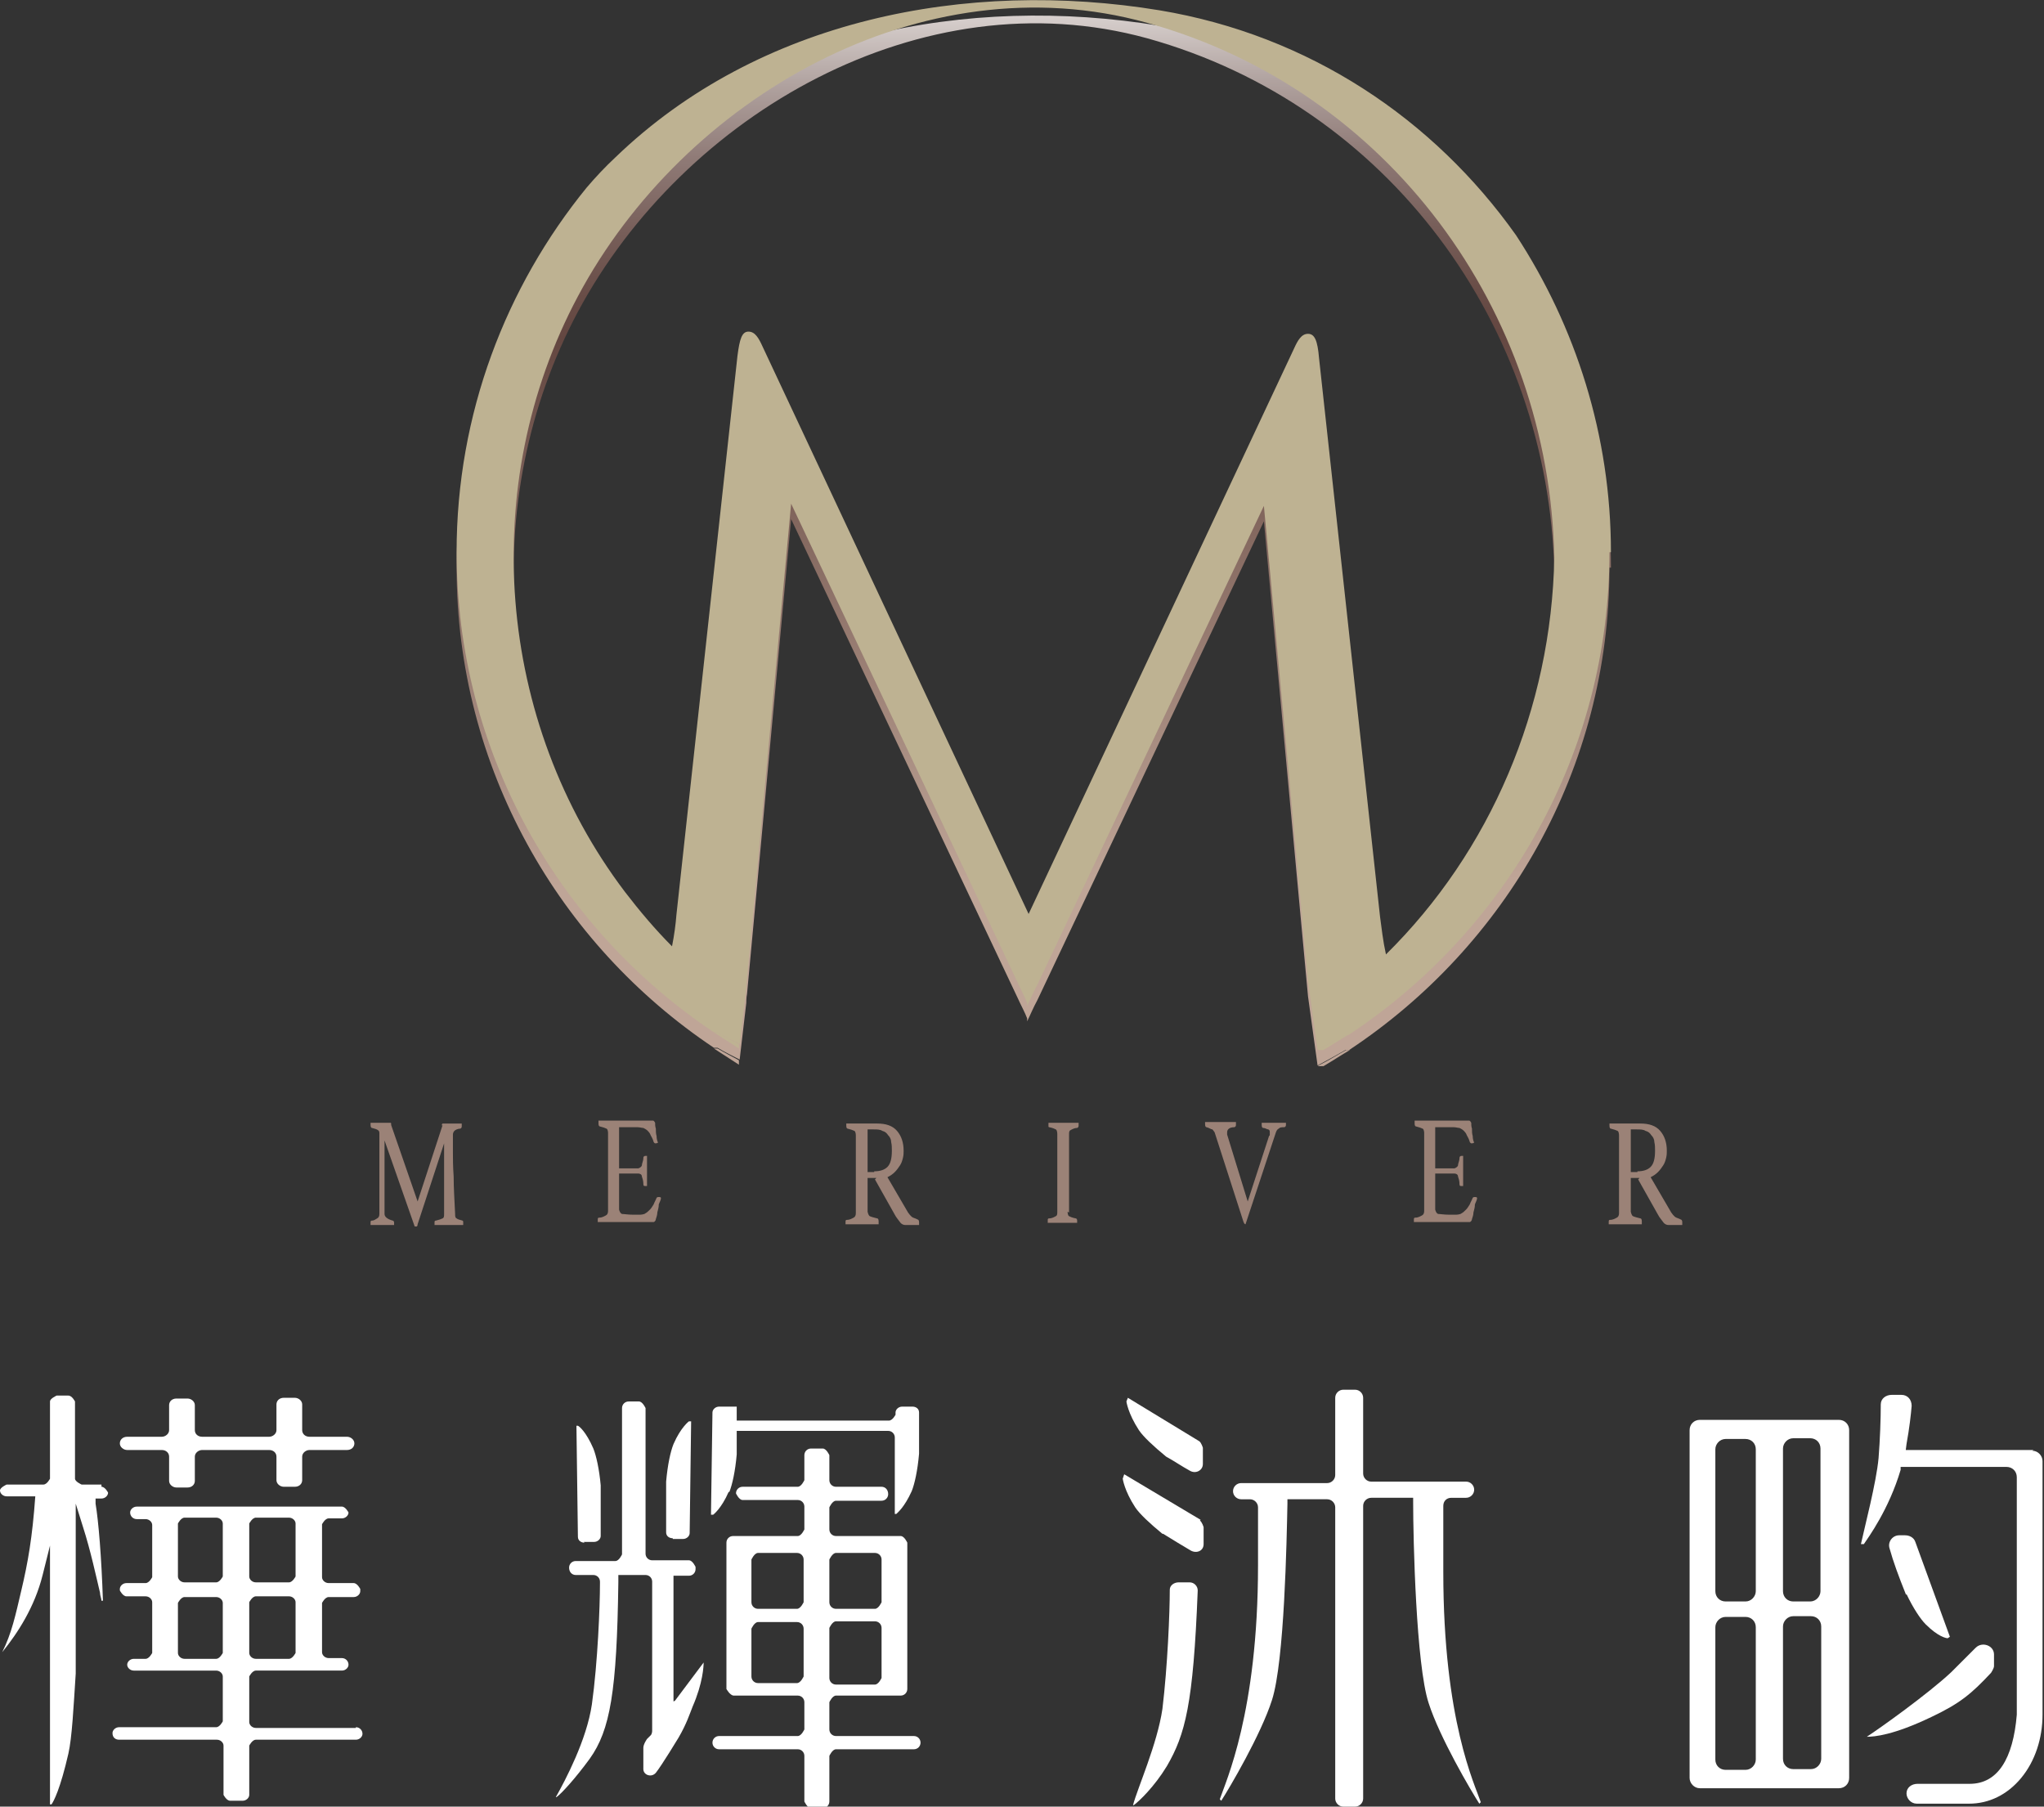<?xml version="1.0" encoding="UTF-8"?>
<svg xmlns="http://www.w3.org/2000/svg" xmlns:xlink="http://www.w3.org/1999/xlink" viewBox="0 0 27.8 24.57">
  <rect x="0" y="0" width="27.8" height="24.57" fill="#333333" stroke="none"/>
  <defs>
    <style>
      .cls-1 {
        fill: #fff;
      }

      .cls-2 {
        isolation: isolate;
      }

      .cls-3 {
        fill: url(#_未命名漸層_1049);
      }

      .cls-4 {
        fill: #beb292;
      }

      .cls-5 {
        fill: url(#_新增漸層色票_20-2);
      }

      .cls-6 {
        mix-blend-mode: overlay;
      }

      .cls-7 {
        fill: url(#_新增漸層色票_20);
      }

      .cls-8 {
        fill: #9b8277;
      }
    </style>
    <linearGradient id="_新增漸層色票_20" data-name="新增漸層色票 20" x1="18.04" y1="-.11" x2="18.14" y2="14.22" gradientUnits="userSpaceOnUse">
      <stop offset="0" stop-color="#fff"/>
      <stop offset=".07" stop-color="#dbd4d2"/>
      <stop offset=".17" stop-color="#b0a29f"/>
      <stop offset=".26" stop-color="#8f7a76"/>
      <stop offset=".34" stop-color="#775e59"/>
      <stop offset=".41" stop-color="#694d47"/>
      <stop offset=".47" stop-color="#644741"/>
      <stop offset=".86" stop-color="#a88d81"/>
      <stop offset=".99" stop-color="#bfa597"/>
    </linearGradient>
    <linearGradient id="_新增漸層色票_20-2" data-name="新增漸層色票 20" x1="9.78" y1="-.05" x2="9.89" y2="14.28" xlink:href="#_新增漸層色票_20"/>
    <linearGradient id="_未命名漸層_1049" data-name="未命名漸層 1049" x1="13.98" y1="-2.17" x2="14.09" y2="12.16" gradientUnits="userSpaceOnUse">
      <stop offset=".1" stop-color="#fff"/>
      <stop offset=".16" stop-color="#dbd4d2"/>
      <stop offset=".23" stop-color="#b0a29f"/>
      <stop offset=".3" stop-color="#8f7a76"/>
      <stop offset=".37" stop-color="#775e59"/>
      <stop offset=".43" stop-color="#694d47"/>
      <stop offset=".47" stop-color="#644741"/>
      <stop offset=".86" stop-color="#a88d81"/>
      <stop offset=".99" stop-color="#bfa597"/>
    </linearGradient>
  </defs>
  <g class="cls-2">
    <g id="_圖層_2" data-name="圖層 2">
      <g id="_圖層_1-2" data-name="圖層 1">
        <g>
          <path class="cls-8" d="M6.01,15.31s0-.01,0-.02c0,0,0,0,.01-.01,0,0,.02,0,.03,0s.03,0,.05,0c0,0,.02,0,.03,0,.01,0,.03,0,.05,0,.02,0,.03,0,.05,0,.02,0,.03,0,.05,0,0,.01,0,.02,0,.03,0,.02,0,.03-.02,.04-.04,0-.07,.02-.08,.03-.01,.01-.02,.03-.02,.05,0,0,0,.02,0,.06s0,.09,0,.18c0,.08,0,.19,.01,.33,0,.14,.01,.31,.02,.51,0,.03,0,.05,.02,.06,.01,.01,.04,.02,.08,.03,0,0,0,0,.01,.01,0,0,0,.01,0,.02s0,.02,0,.03c-.04,0-.07,0-.11,0-.03,0-.06,0-.09,0-.01,0-.02,0-.04,0-.02,0-.03,0-.05,0-.02,0-.04,0-.05,0-.02,0-.03,0-.05,0,0-.01,0-.02,0-.03,0-.02,0-.03,.02-.03,.04-.01,.07-.02,.09-.03,.02-.01,.02-.03,.02-.06,0,0,0-.03,0-.08,0-.05,0-.1,0-.17,0-.07,0-.14,0-.22,0-.08,0-.15,0-.22,0-.07,0-.13,0-.18,0-.05,0-.08,0-.09l-.36,1.1s0,.02-.01,.03c0,0,0,0-.02,0,0,0-.01,0-.01,0l-.41-1.17s0,.05,0,.1c0,.05,0,.12,0,.19,0,.07,0,.15,0,.23,0,.08,0,.16,0,.23,0,.07,0,.13,0,.18,0,.05,0,.07,0,.07,0,.04,.04,.07,.11,.09,.01,0,.02,.01,.02,.03,0,0,0,.02,0,.03-.03,0-.06,0-.09,0-.03,0-.05,0-.08,0-.02,0-.04,0-.07,0-.03,0-.06,0-.08,0,0-.01,0-.02,0-.03,0-.02,0-.03,.02-.03,.03,0,.05-.02,.07-.03,.02-.01,.03-.03,.03-.06,0-.01,0-.05,0-.11,0-.06,0-.13,0-.21s0-.16,0-.25c0-.09,0-.17,0-.25,0-.08,0-.14,0-.19,0-.05,0-.07,0-.08,0-.02,0-.04-.02-.05-.01-.01-.04-.02-.08-.03-.01,0-.02-.01-.02-.04,0,0,0-.02,0-.03,.01,0,.03,0,.05,0,.02,0,.04,0,.05,0,.02,0,.04,0,.05,0,.02,0,.03,0,.04,0,.02,0,.04,0,.05,0s.02,0,.03,0c0,0,.01,0,.01,.01,0,0,0,.01,0,.02l.36,1.04,.34-1.04Z"/>
          <path class="cls-8" d="M8.42,15.36v.53h.26s.04-.01,.05-.04c0-.03,.02-.06,.02-.1,0-.02,.01-.03,.03-.03,0,0,0,0,.01,0,0,0,0,0,.01,0,0,.03,0,.07,0,.1,0,.04,0,.07,0,.1,0,.02,0,.05,0,.09,0,.03,0,.07,0,.12,0,0-.02,0-.02,0-.02,0-.03,0-.03-.03,0-.04-.01-.07-.02-.1,0-.03-.03-.04-.05-.04h-.26v.49s.01,.05,.04,.06c.03,0,.08,.01,.15,.01h.09s.06,0,.08-.02c.02-.01,.04-.03,.06-.05,.02-.02,.03-.04,.05-.07,.01-.03,.03-.06,.04-.09,0,0,.01-.01,.02-.01,0,0,.01,0,.02,0s.01,0,.02,.01c0,.03-.02,.06-.03,.09,0,.04-.01,.07-.02,.11,0,.03-.01,.06-.02,.09,0,.02-.02,.04-.03,.04,0,0-.02,0-.04,0-.02,0-.03,0-.05,0-.02,0-.04,0-.06,0-.02,0-.04,0-.05,0h-.36s-.07,0-.1,0c-.04,0-.07,0-.1,0,0-.01,0-.02,0-.03,0-.02,0-.03,.02-.03,.04,0,.07-.02,.09-.03,.02-.01,.03-.03,.03-.06v-1.06s0-.05-.02-.06c-.02-.01-.05-.02-.09-.03-.01,0-.02-.01-.02-.04,0,0,0-.01,0-.02,0,0,0-.01,0-.02,.05,0,.09,0,.12,0,.03,0,.06,0,.09,0h.33s.09,0,.13,0c.04,0,.06,0,.07,0,.01,0,.02,.01,.03,.03,0,.02,0,.05,.01,.08,0,.03,0,.07,.01,.1,0,.04,.01,.07,.02,.09,0,0-.02,.01-.03,.01-.01,0-.02,0-.03-.02-.01-.04-.03-.07-.04-.09-.01-.03-.03-.05-.04-.06-.02-.02-.04-.03-.06-.04-.02,0-.05-.01-.08-.01h-.25Z"/>
          <path class="cls-8" d="M11.92,16.02h-.12v.46s.01,.05,.03,.06,.06,.02,.1,.03c.01,0,.02,.01,.02,.04,0,0,0,.02,0,.04-.03,0-.07,0-.11,0-.04,0-.08,0-.13,0-.03,0-.06,0-.1,0-.04,0-.07,0-.11,0,0-.01,0-.02,0-.03,0-.02,0-.03,.02-.03,.04,0,.07-.02,.09-.03,.02-.01,.03-.03,.03-.06v-1.06s0-.05-.02-.06c-.02-.01-.05-.02-.09-.03-.01,0-.02-.01-.02-.04,0,0,0-.02,0-.03,.03,0,.07,0,.1,0s.07,0,.1,0h.22c.12,0,.21,.03,.27,.1,.06,.07,.09,.16,.09,.27,0,.03,0,.06-.01,.1s-.02,.07-.04,.1c-.02,.03-.04,.06-.07,.09-.03,.03-.06,.05-.1,.07l.28,.48s.04,.06,.07,.07c.03,.01,.05,.02,.07,.03,0,0,.01,.01,.01,.03,0,.01,0,.02,0,.04-.03,0-.06,0-.09,0-.04,0-.07,0-.1,0-.02,0-.05-.01-.07-.04-.02-.03-.05-.06-.07-.1l-.27-.48Zm-.03-.09c.08,0,.14-.02,.18-.06,.04-.04,.06-.11,.06-.22,0-.04,0-.08-.01-.12,0-.04-.02-.07-.04-.09-.02-.03-.04-.05-.08-.06-.03-.02-.07-.02-.12-.02h-.08v.58h.09Z"/>
          <path class="cls-8" d="M14.52,16.48s0,.05,.02,.06c.02,.01,.04,.02,.09,.03,.01,0,.02,.01,.02,.03,0,0,0,.02,0,.03-.03,0-.07,0-.1,0-.03,0-.07,0-.1,0s-.06,0-.1,0c-.04,0-.07,0-.1,0,0-.01,0-.02,0-.03,0-.02,0-.03,.02-.03,.04,0,.07-.02,.09-.03s.02-.03,.02-.06v-1.06s0-.05-.02-.06c-.02-.01-.04-.02-.09-.03,0,0-.01,0-.01-.01,0,0,0-.01,0-.02s0-.02,0-.03c.03,0,.07,0,.1,0,.04,0,.07,0,.1,0s.06,0,.1,0c.04,0,.07,0,.11,0,0,.01,0,.02,0,.03,0,.02,0,.03-.02,.04-.04,0-.07,.02-.09,.03-.02,.01-.02,.03-.02,.06v1.06Z"/>
          <path class="cls-8" d="M17.27,15.44s0-.03,0-.04c0-.02,0-.03-.02-.04-.02,0-.04-.02-.07-.02-.01,0-.02-.01-.02-.04,0,0,0-.01,0-.02,0,0,0,0,0-.01,0,0,0,0,.02,0,.01,0,.03,0,.04,0,.02,0,.04,0,.06,0,.02,0,.04,0,.06,0,.04,0,.07,0,.1,0,.03,0,.05,0,.05,0,0,0,0,0,0,.01,0,0,0,0,0,.01s0,0,0,0c0,.02,0,.03-.02,.04-.04,0-.06,0-.08,.02-.02,.01-.03,.03-.04,.06l-.41,1.24s0,0,0,0,0,0,0,0c-.01,0-.02-.01-.03-.04l-.39-1.21s-.02-.03-.03-.04c-.02,0-.04-.02-.08-.03-.01,0-.02-.01-.02-.04,0-.01,0-.02,0-.03,.03,0,.07,0,.11,0,.04,0,.07,0,.1,0s.06,0,.1,0,.08,0,.11,0c0,.01,0,.02,0,.03,0,.02,0,.03-.02,.04-.07,0-.1,.03-.1,.07,0,0,0,.02,0,.03l.28,.91,.29-.89Z"/>
          <path class="cls-8" d="M19.52,15.36v.53h.26s.04-.01,.05-.04c0-.03,.02-.06,.02-.1,0-.02,.01-.03,.03-.03,0,0,0,0,.01,0,0,0,0,0,.01,0,0,.03,0,.07,0,.1,0,.04,0,.07,0,.1,0,.02,0,.05,0,.09,0,.03,0,.07,0,.12,0,0-.02,0-.02,0-.02,0-.03,0-.03-.03,0-.04-.01-.07-.02-.1,0-.03-.03-.04-.05-.04h-.26v.49s.01,.05,.04,.06c.03,0,.08,.01,.15,.01h.09s.06,0,.08-.02c.02-.01,.04-.03,.06-.05,.02-.02,.03-.04,.05-.07,.01-.03,.03-.06,.04-.09,0,0,.01-.01,.02-.01,0,0,.01,0,.02,0s.01,0,.02,.01c0,.03-.02,.06-.03,.09,0,.04-.01,.07-.02,.11,0,.03-.01,.06-.02,.09,0,.02-.02,.04-.03,.04,0,0-.02,0-.04,0-.02,0-.03,0-.05,0-.02,0-.04,0-.06,0-.02,0-.04,0-.05,0h-.36s-.07,0-.1,0c-.04,0-.07,0-.1,0,0-.01,0-.02,0-.03,0-.02,0-.03,.02-.03,.04,0,.07-.02,.09-.03,.02-.01,.03-.03,.03-.06v-1.06s0-.05-.02-.06c-.02-.01-.05-.02-.09-.03-.01,0-.02-.01-.02-.04,0,0,0-.01,0-.02,0,0,0-.01,0-.02,.05,0,.09,0,.12,0,.03,0,.06,0,.09,0h.33s.09,0,.13,0c.04,0,.06,0,.07,0,.01,0,.02,.01,.03,.03,0,.02,0,.05,.01,.08,0,.03,0,.07,.01,.1,0,.04,.01,.07,.02,.09,0,0-.02,.01-.03,.01-.01,0-.02,0-.03-.02-.01-.04-.03-.07-.04-.09-.01-.03-.03-.05-.04-.06-.02-.02-.04-.03-.06-.04-.02,0-.05-.01-.08-.01h-.25Z"/>
          <path class="cls-8" d="M22.3,16.02h-.12v.46s.01,.05,.03,.06,.06,.02,.1,.03c.01,0,.02,.01,.02,.04,0,0,0,.02,0,.04-.03,0-.07,0-.11,0-.04,0-.08,0-.13,0-.03,0-.06,0-.1,0-.04,0-.07,0-.11,0,0-.01,0-.02,0-.03,0-.02,0-.03,.02-.03,.04,0,.07-.02,.09-.03,.02-.01,.03-.03,.03-.06v-1.06s0-.05-.02-.06c-.02-.01-.05-.02-.09-.03-.01,0-.02-.01-.02-.04,0,0,0-.02,0-.03,.03,0,.07,0,.1,0s.07,0,.1,0h.22c.12,0,.21,.03,.27,.1,.06,.07,.09,.16,.09,.27,0,.03,0,.06-.01,.1s-.02,.07-.04,.1c-.02,.03-.04,.06-.07,.09-.03,.03-.06,.05-.1,.07l.28,.48s.04,.06,.07,.07c.03,.01,.05,.02,.07,.03,0,0,.01,.01,.01,.03,0,.01,0,.02,0,.04-.03,0-.06,0-.09,0-.04,0-.07,0-.1,0-.02,0-.05-.01-.07-.04-.02-.03-.05-.06-.07-.1l-.27-.48Zm-.03-.09c.08,0,.14-.02,.18-.06,.04-.04,.06-.11,.06-.22,0-.04,0-.08-.01-.12,0-.04-.02-.07-.04-.09-.02-.03-.04-.05-.08-.06-.03-.02-.07-.02-.12-.02h-.08v.58h.09Z"/>
        </g>
        <g>
          <path class="cls-7" d="M17.93,14.5h0s.07,0,.07,0c.12-.07,.24-.15,.36-.22h-.05c-.13,.07-.25,.15-.38,.21Z"/>
          <path class="cls-5" d="M9.71,14.26c.11,.07,.23,.15,.34,.22v-.06c-.09-.05-.19-.1-.29-.16h-.05Z"/>
          <path class="cls-3" d="M21.91,7.72c0-1.59-.48-3.07-1.29-4.31-1.12-1.58-2.81-2.72-4.85-3.06-2.62-.43-5.45,.12-7.4,2-.14,.13-.27,.27-.39,.41-1.1,1.35-1.77,3.08-1.77,4.96,0,2.72,1.39,5.12,3.5,6.53h.05c.1,.06,.2,.11,.3,.16,0,0,0,0,0,0l.09-.77s0-.08,.01-.12l.6-6.46,3.08,6.51c.05,.11,.1,.2,.13,.28v.04c.04-.08,.08-.18,.14-.29l3.08-6.51,.6,6.46s0,0,0,0l.13,.94c.13-.07,.26-.14,.38-.21h.05c2.13-1.41,3.54-3.82,3.54-6.56Zm-3.14,4.96l-.83-7.6c-.02-.24-.06-.33-.15-.33s-.14,.09-.19,.2l-3.61,7.69h0s-3.62-7.72-3.62-7.72c-.05-.11-.1-.2-.19-.2s-.12,.1-.15,.33l-.83,7.6c-.01,.13-.03,.28-.06,.43-.23-.23-.44-.48-.64-.74-1.75-2.31-2.01-5.53-.64-8.1C9.3,1.55,12.54-.32,15.6,.52c3.28,.91,5.47,3.91,5.54,7.27-.04,2.06-.87,4-2.29,5.4-.04-.18-.06-.36-.08-.51Z"/>
        </g>
        <g class="cls-6">
          <path class="cls-4" d="M17.93,14.28h0s.07,0,.07,0c.12-.07,.24-.15,.36-.22h-.05c-.13,.07-.25,.15-.38,.21Z"/>
          <path class="cls-4" d="M9.71,14.04c.11,.07,.23,.15,.34,.22v-.06c-.09-.05-.19-.1-.29-.16h-.05Z"/>
          <path class="cls-4" d="M21.91,7.51c0-1.59-.48-3.07-1.29-4.31-1.12-1.58-2.81-2.72-4.85-3.06-2.62-.43-5.45,.12-7.4,2-.14,.13-.27,.27-.39,.41-1.1,1.35-1.77,3.08-1.77,4.96,0,2.72,1.39,5.12,3.5,6.53h.05c.1,.06,.2,.11,.3,.16,0,0,0,0,0,0l.09-.77s0-.08,.01-.12l.6-6.46,3.08,6.51c.05,.11,.1,.2,.13,.28v.04c.04-.08,.08-.18,.14-.29l3.08-6.51,.6,6.46s0,0,0,0l.13,.94c.13-.07,.26-.14,.38-.21h.05c2.13-1.41,3.54-3.82,3.54-6.56Zm-3.14,4.96l-.83-7.6c-.02-.24-.06-.33-.15-.33s-.14,.09-.19,.2l-3.61,7.69h0s-3.62-7.72-3.62-7.72c-.05-.11-.1-.2-.19-.2s-.12,.1-.15,.33l-.83,7.6c-.01,.13-.03,.28-.06,.43-.23-.23-.44-.48-.64-.74-1.75-2.31-2.01-5.53-.64-8.1C9.3,1.33,12.54-.54,15.6,.31c3.28,.91,5.47,3.91,5.54,7.27-.04,2.06-.87,4-2.29,5.4-.04-.18-.06-.36-.08-.51Z"/>
        </g>
        <g>
          <path class="cls-1" d="M1.38,20.19h-.27s-.09-.04-.09-.08v-1.05s-.04-.08-.09-.08h-.16s-.09,.04-.09,.08v1.05s-.04,.08-.09,.08H.09s-.09,.04-.09,.08,.04,.08,.09,.08H.47s.01,0,.01,0c-.04,.56-.1,.9-.19,1.28-.08,.34-.13,.58-.26,.84,.21-.26,.44-.61,.55-1.05l.1-.4v3.52s.02,0,.02,0c.03-.04,.12-.21,.23-.69,.05-.22,.07-.63,.1-1.09,0-.43,0-1.44,0-1.97v-.34s.1,.32,.1,.32c.1,.31,.18,.68,.23,.89,0,.04,.02,.08,.02,.11h.02c-.02-.6-.06-1.08-.1-1.32v-.07s.08,0,.08,0c.05,0,.09-.04,.09-.08h0s-.04-.08-.09-.08Z"/>
          <path class="cls-1" d="M1.73,19.72h.47c.06,0,.1,.04,.1,.09v.33c0,.05,.05,.09,.1,.09h.15c.06,0,.1-.04,.1-.09v-.33c0-.05,.05-.09,.1-.09h.91c.06,0,.1,.04,.1,.09v.32c0,.05,.05,.09,.1,.09h.15c.06,0,.1-.04,.1-.09v-.32c0-.05,.05-.09,.1-.09h.51c.06,0,.1-.04,.1-.09s-.05-.09-.1-.09h-.51c-.06,0-.1-.04-.1-.09v-.35c0-.05-.05-.09-.1-.09h-.15c-.06,0-.1,.04-.1,.09v.35c0,.05-.05,.09-.1,.09h-.91c-.06,0-.1-.04-.1-.09v-.34c0-.05-.05-.09-.1-.09h-.15c-.06,0-.1,.04-.1,.09v.34c0,.05-.05,.09-.1,.09h-.47c-.06,0-.1,.04-.1,.09s.05,.09,.1,.09Z"/>
          <path class="cls-1" d="M4.84,23.5h-1.36c-.05,0-.09-.04-.09-.08v-.62s.04-.08,.09-.08h1.17c.05,0,.09-.04,.09-.08h0c0-.05-.04-.09-.09-.09h-.18c-.05,0-.09-.04-.09-.08v-.67s.04-.08,.09-.08h.34c.05,0,.09-.04,.09-.08v-.03s-.04-.08-.09-.08h-.34c-.05,0-.09-.04-.09-.08v-.72s.04-.08,.09-.08h.18c.05,0,.09-.04,.09-.08h0s-.04-.08-.09-.08H1.86c-.05,0-.09,.04-.09,.08h0c0,.05,.04,.09,.09,.09h.12c.05,0,.09,.04,.09,.08v.71s-.04,.08-.09,.08h-.26c-.05,0-.09,.04-.09,.08v.02s.04,.08,.09,.08h.26c.05,0,.09,.04,.09,.08v.69s-.04,.08-.09,.08h-.16c-.05,0-.09,.04-.09,.08s.04,.08,.09,.08h1.12c.05,0,.09,.04,.09,.08v.61s-.04,.08-.09,.08H1.62c-.05,0-.09,.04-.09,.08h0c0,.06,.04,.09,.09,.09h1.33c.05,0,.09,.04,.09,.08v.67s.04,.08,.09,.08h.17c.05,0,.09-.04,.09-.08v-.67s.04-.08,.09-.08h1.36c.05,0,.09-.04,.09-.08h0c0-.05-.04-.09-.09-.09Zm-1.45-2.78s.04-.08,.09-.08h.45c.05,0,.09,.04,.09,.08v.72s-.04,.08-.09,.08h-.45c-.05,0-.09-.04-.09-.08v-.72Zm0,1.07s.04-.08,.09-.08h.45c.05,0,.09,.04,.09,.08v.69s-.04,.08-.09,.08h-.45c-.05,0-.09-.04-.09-.08v-.69Zm-.36,.69s-.04,.08-.09,.08h-.43c-.05,0-.09-.04-.09-.08v-.68s.04-.08,.09-.08h.43c.05,0,.09,.04,.09,.08v.68Zm0-1.04s-.04,.08-.09,.08h-.43c-.05,0-.09-.04-.09-.08v-.72s.04-.08,.09-.08h.43c.05,0,.09,.04,.09,.08v.72Z"/>
        </g>
        <path class="cls-1" d="M12.43,23.61h-1.06c-.05,0-.09-.04-.09-.09v-.37s.04-.09,.09-.09h.88c.05,0,.09-.04,.09-.09v-1.99s-.04-.09-.09-.09h-.88c-.05,0-.09-.04-.09-.09v-.3s.04-.09,.09-.09h.62c.05,0,.09-.04,.09-.09h0c0-.06-.04-.1-.09-.1h-.62c-.05,0-.09-.04-.09-.09v-.34s-.04-.09-.09-.09h-.16c-.05,0-.09,.04-.09,.09v.34s-.04,.09-.09,.09h-.75c-.05,0-.09,.04-.09,.09h0s.04,.09,.09,.09h.75c.05,0,.09,.04,.09,.09v.31s-.04,.09-.09,.09h-.88c-.05,0-.09,.04-.09,.09v1.99s.05,.09,.1,.09h.87c.05,0,.09,.04,.09,.09v.37s-.04,.09-.09,.09h-1.07c-.05,0-.09,.04-.09,.09s.04,.09,.09,.09h1.07c.05,0,.09,.04,.09,.09v.62s.04,.09,.09,.09h.16c.05,0,.09-.04,.09-.09v-.62s.04-.09,.09-.09h1.06c.05,0,.09-.04,.09-.09s-.04-.09-.09-.09Zm-1.15-2.4s.04-.09,.09-.09h.53c.05,0,.09,.04,.09,.09v.58s-.04,.09-.09,.09h-.53c-.05,0-.09-.04-.09-.09v-.58Zm0,.93s.04-.09,.09-.09h.53c.05,0,.09,.04,.09,.09v.68s-.04,.09-.09,.09h-.53c-.05,0-.09-.04-.09-.09v-.68Zm-.35,.66s-.04,.09-.09,.09h-.53c-.05,0-.09-.04-.09-.09v-.65s.04-.09,.09-.09h.53c.05,0,.09,.04,.09,.09v.65Zm0-1.01s-.04,.09-.09,.09h-.53c-.05,0-.09-.04-.09-.09v-.58s.04-.09,.09-.09h.53c.05,0,.09,.04,.09,.09v.58Z"/>
        <path class="cls-1" d="M9.15,20.93h.14c.05,0,.09-.04,.09-.08l.02-1.52h-.03s-.11,.08-.21,.31c-.04,.1-.08,.28-.1,.51,0,0,0,0,0,0,0,.33,0,.56,0,.69,0,.05,.04,.08,.09,.08Z"/>
        <path class="cls-1" d="M7.94,20.97h.14c.05,0,.09-.04,.09-.08,0-.13,0-.37,0-.69,0,0,0,0,0,0-.02-.22-.06-.4-.1-.5-.1-.23-.19-.3-.21-.31h-.02s.02,1.51,.02,1.51c0,.05,.04,.08,.09,.08Z"/>
        <path class="cls-1" d="M9.92,20.29c.04-.1,.08-.28,.1-.51,0,0,0,0,0,0,0-.09,0-.18,0-.26v-.06h2.06c.05,0,.09,.04,.09,.09v1.04s.02,0,.02,0c.02-.02,.11-.09,.21-.31,.04-.1,.08-.28,.1-.51,0,0,0,0,0,0,0-.24,0-.43,0-.56,0-.05-.04-.08-.09-.08h-.14c-.05,0-.09,.04-.09,.08v.03s-.04,.08-.09,.08h-2.07v-.06c0-.05,0-.1,0-.13h-.24c-.05,0-.09,.04-.09,.08l-.02,1.39h.03s.11-.08,.21-.31Z"/>
        <path class="cls-1" d="M9.16,23.14v-.16c0-.62,0-1.4,0-1.49v-.06h.21c.05,0,.09-.04,.09-.09v-.03s-.04-.09-.09-.09h-.5c-.05,0-.09-.04-.09-.09v-1.98s-.04-.09-.09-.09h-.14c-.05,0-.09,.04-.09,.09v1.99s-.04,.09-.09,.09h-.54c-.05,0-.09,.04-.09,.09h0c0,.06,.04,.1,.09,.1h.24c.05,0,.09,.04,.09,.09h0s0,0,0,0c0,.01,0,.03,0,.03,0,.3-.03,1.07-.11,1.64-.07,.48-.36,1.03-.49,1.26h.01c.07-.05,.26-.26,.45-.52,.28-.39,.37-.92,.39-2.4,0,0,0,0,0,0,0-.03,0-.04,0-.04v-.06s.37,0,.37,0c.05,0,.09,.04,.09,.09v2.03s0,.04-.02,.06l-.05,.05s-.05,.07-.05,.12v.29c0,.08,.11,.12,.17,.05,.08-.1,.31-.48,.31-.48,.11-.19,.15-.32,.19-.42,.14-.32,.15-.55,.15-.6l-.39,.52Z"/>
        <path class="cls-1" d="M19.63,21.38v-.9c0-.06,.04-.11,.11-.11h.2c.06,0,.11-.05,.11-.11s-.05-.11-.11-.11h-1.29c-.06,0-.11-.05-.11-.11v-1.03c0-.06-.05-.11-.11-.11h-.16c-.06,0-.11,.05-.11,.11v1.05c0,.06-.05,.11-.11,.11h-1.17c-.06,0-.11,.05-.11,.11h0c0,.06,.05,.11,.11,.11h.12c.06,0,.11,.05,.11,.11v.79c0,2-.44,2.94-.52,3.18l.02,.02c.11-.17,.54-.9,.69-1.37,.17-.53,.2-2.18,.21-2.67v-.06h.54c.06,0,.11,.05,.11,.11v3.96c0,.06,.05,.11,.11,.11h.16c.06,0,.11-.05,.11-.11v-3.98c0-.06,.05-.11,.11-.11h.57v.06c0,.51,.04,2.21,.21,2.73,.15,.47,.58,1.2,.69,1.37l.02-.02c-.08-.24-.51-1.11-.51-3.13Z"/>
        <path class="cls-1" d="M16.18,21.52h-.15c-.06,0-.12,.04-.12,.1,0,.31-.03,1.04-.1,1.62-.07,.48-.34,1.08-.4,1.31h.01c.07-.05,.28-.25,.45-.53,.25-.43,.36-.84,.42-2.39,0-.06-.05-.11-.11-.11Z"/>
        <path class="cls-1" d="M15.85,19.81s0,0,.01,0c.11,.06,.21,.13,.32,.19,.08,.05,.18,0,.18-.09v-.22s-.02-.07-.05-.09l-.97-.59-.02,.05s.02,.16,.17,.39c.06,.09,.2,.22,.37,.36Z"/>
        <path class="cls-1" d="M16.33,20.67l-1.04-.62-.02,.06s.02,.16,.17,.39c.06,.09,.2,.22,.37,.36,0,0,0,0,.01,0,.13,.08,.26,.16,.38,.23,.08,.04,.17,0,.17-.09v-.23s-.02-.07-.05-.09Z"/>
        <path class="cls-1" d="M25.01,19.31h-1.89c-.08,0-.14,.06-.14,.14v4.73c0,.07,.06,.14,.14,.14h1.62s.27,0,.27,0c.08,0,.14-.06,.14-.14v-4.73c0-.08-.06-.14-.14-.14Zm-.76,.39c0-.07,.06-.14,.14-.14h.23c.08,0,.14,.06,.14,.14v1.94c0,.07-.06,.14-.14,.14h-.23c-.08,0-.14-.06-.14-.14v-1.94Zm-.37,4.23c0,.07-.06,.14-.14,.14h-.27c-.08,0-.14-.06-.14-.14v-1.8c0-.07,.06-.14,.14-.14h.27c.08,0,.14,.06,.14,.14v1.8Zm0-2.29c0,.07-.06,.14-.14,.14h-.27c-.08,0-.14-.06-.14-.14v-1.93c0-.07,.06-.14,.14-.14h.27c.08,0,.14,.06,.14,.14v1.93Zm.89,2.28c0,.07-.06,.14-.14,.14h-.24c-.08,0-.14-.06-.14-.14v-1.8c0-.07,.06-.14,.14-.14h.24c.08,0,.14,.06,.14,.14v1.8Z"/>
        <path class="cls-1" d="M27.08,22.75s.04-.06,.04-.09v-.16c0-.12-.16-.18-.25-.09-.09,.09-.2,.2-.33,.33-.32,.3-.98,.77-1.15,.88h0c.1,0,.36-.02,.88-.27,.38-.18,.54-.31,.81-.6Z"/>
        <path class="cls-1" d="M25.93,21.68c.09,.19,.19,.34,.26,.41,.17,.17,.28,.19,.3,.19l.03-.02-.47-1.29c-.02-.06-.08-.09-.14-.09h-.08c-.09,0-.16,.09-.13,.18,.05,.18,.12,.37,.22,.62,0,0,0,0,0,.01Z"/>
        <path class="cls-1" d="M27.66,19.72h-1.74s.01-.08,.01-.08c.04-.22,.06-.4,.07-.52,0-.08-.05-.15-.14-.15h-.13c-.08,0-.15,.05-.15,.13,0,.19-.01,.48-.03,.73-.03,.33-.19,.94-.24,1.17h.04c.06-.09,.34-.47,.5-1.01v-.04h1.44c.08,0,.14,.06,.14,.14v3.22s0,0,0,.01c-.05,.6-.26,.94-.64,.94h-.71c-.08,0-.15,.05-.15,.13,0,.07,.06,.14,.14,.14h.71c.27,0,.52-.12,.71-.35,.19-.23,.29-.54,.29-.86v-3.45c0-.07-.06-.14-.14-.14Z"/>
      </g>
    </g>
  </g>
</svg>